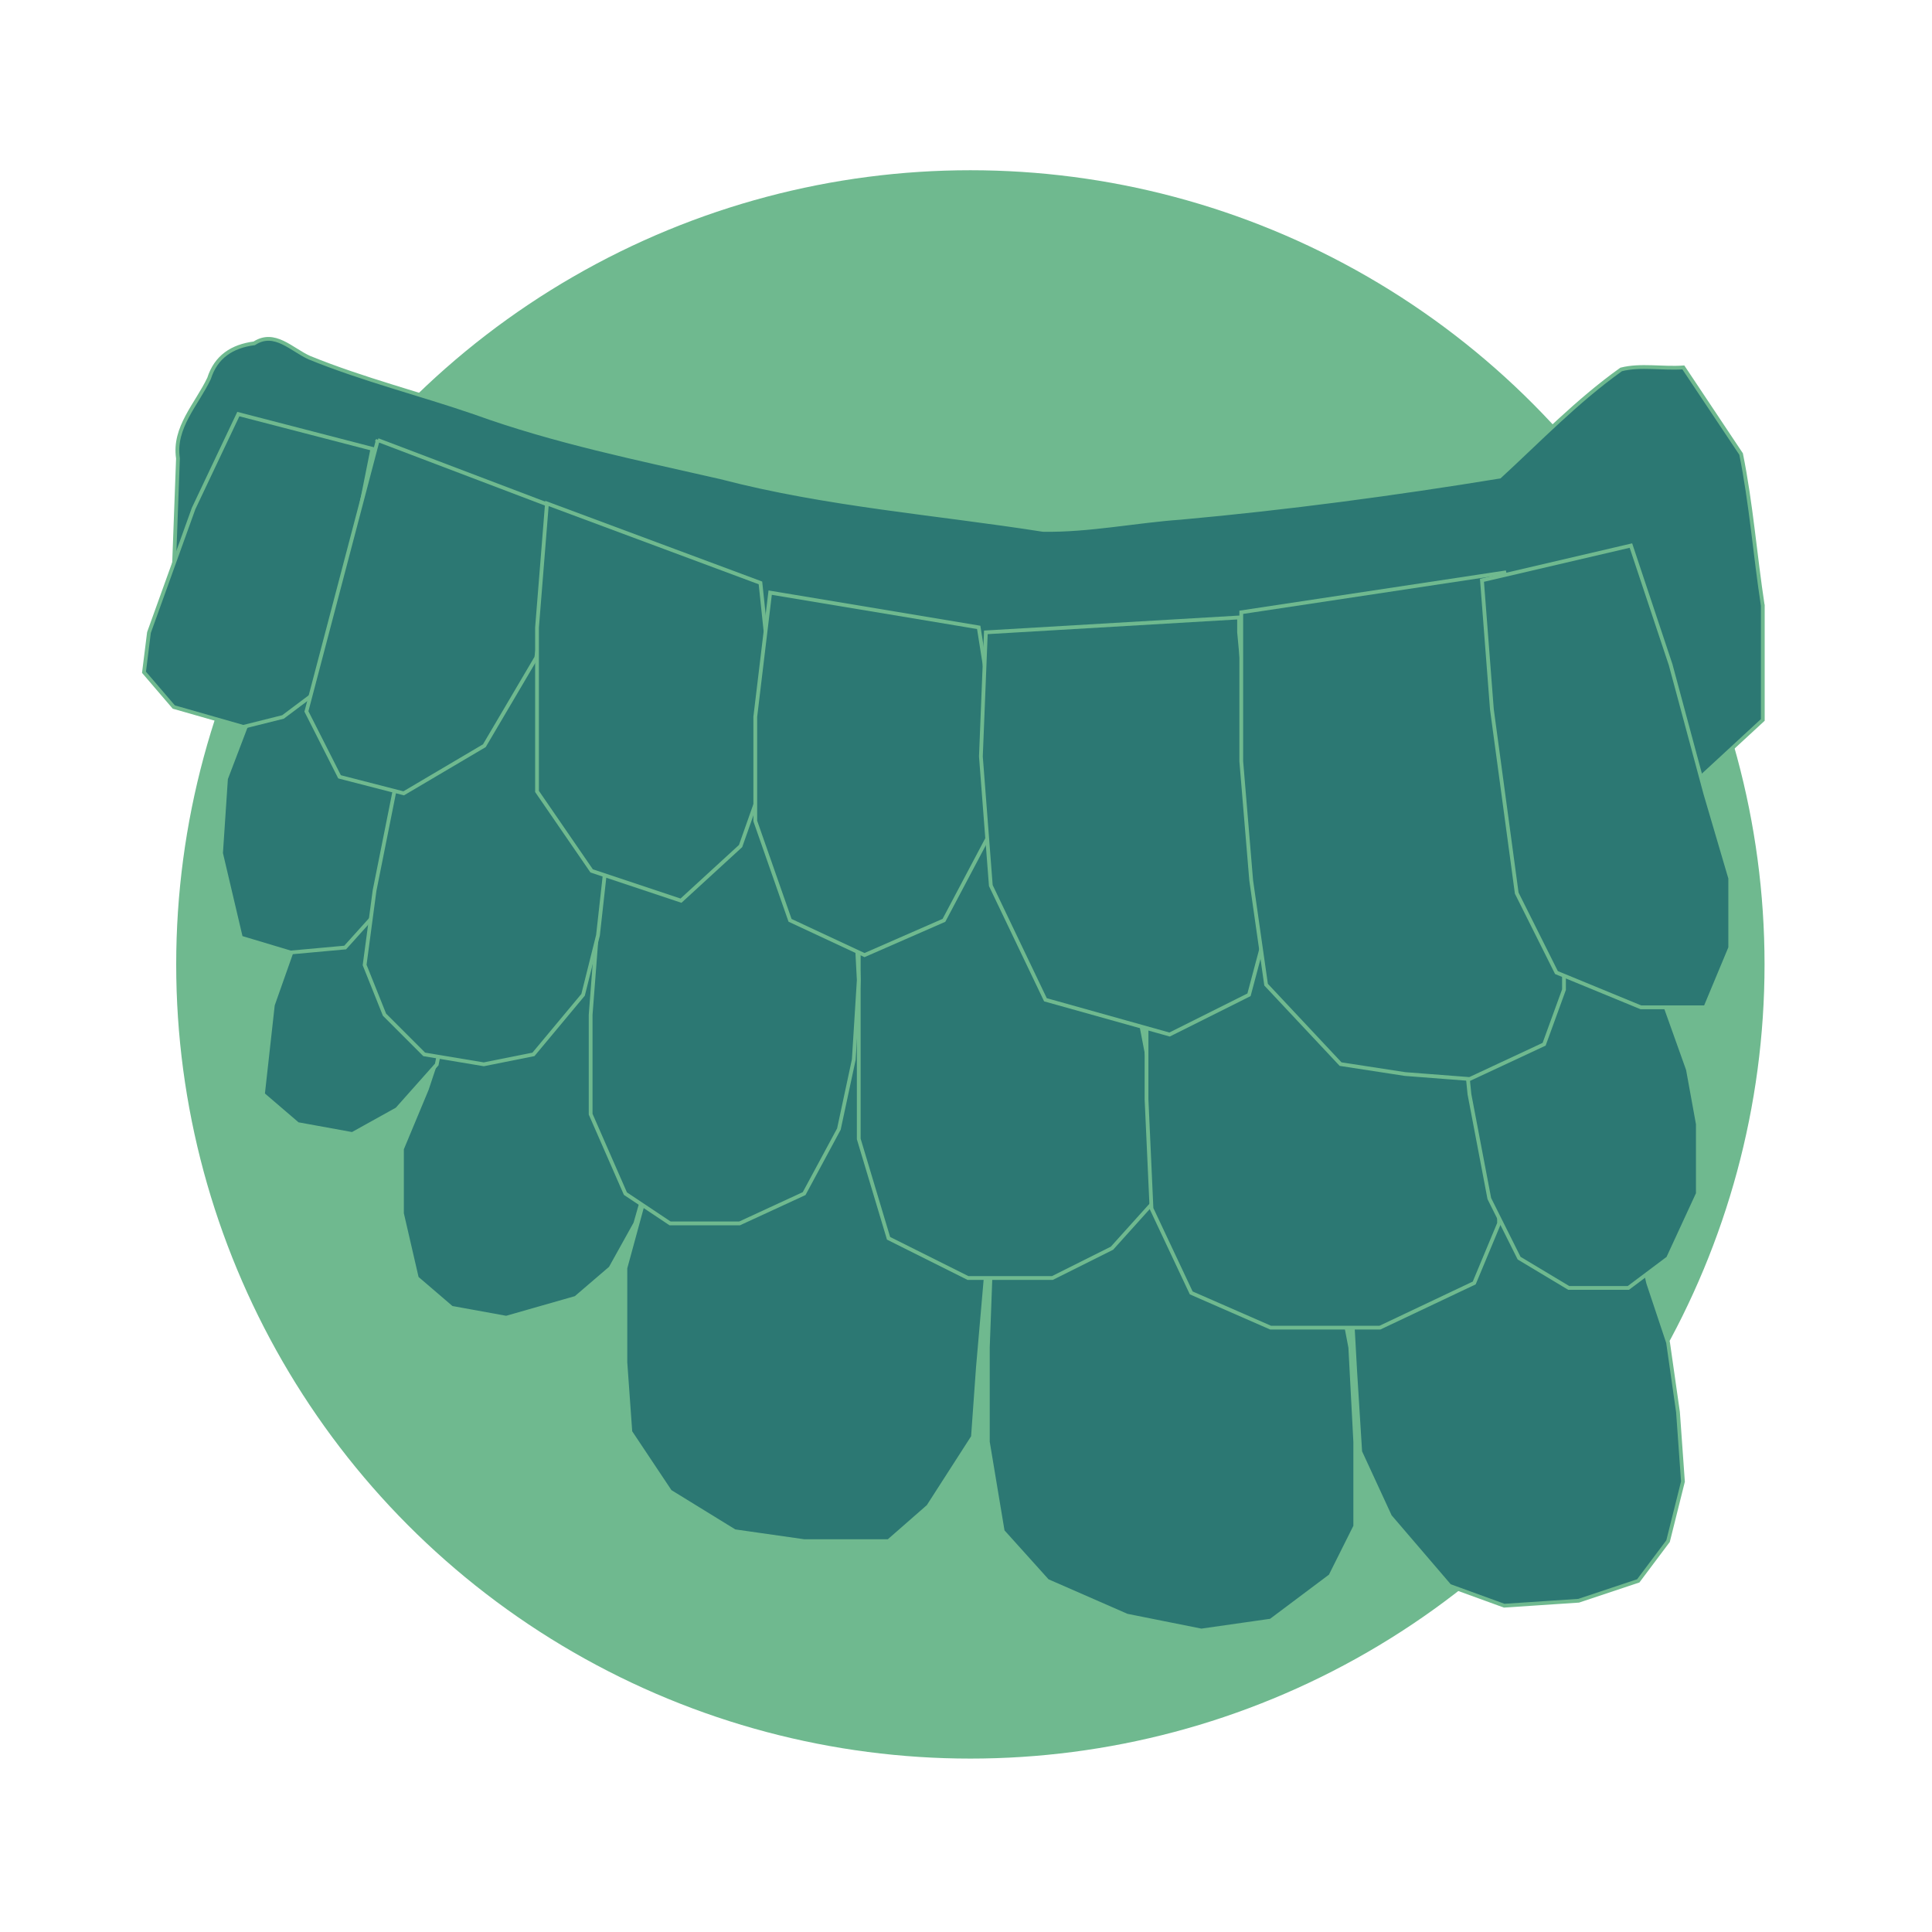 <?xml version="1.0" encoding="UTF-8" standalone="no"?>
<!-- Created with Inkscape (http://www.inkscape.org/) -->

<svg
   xmlns:dc="http://purl.org/dc/elements/1.1/"
   xmlns:cc="http://creativecommons.org/ns#"
   xmlns:rdf="http://www.w3.org/1999/02/22-rdf-syntax-ns#"
   xmlns:svg="http://www.w3.org/2000/svg"
   xmlns="http://www.w3.org/2000/svg"
   xmlns:sodipodi="http://sodipodi.sourceforge.net/DTD/sodipodi-0.dtd"
   xmlns:inkscape="http://www.inkscape.org/namespaces/inkscape"
   width="512"
   height="512"
   viewBox="0 0 512 512"
   id="svg2"
   version="1.1"
   inkscape:version="0.91 r13725"
   sodipodi:docname="wing-colored-1.svg">
  <defs
     id="defs4">
    <inkscape:path-effect
       effect="spiro"
       id="path-effect3350"
       is_visible="true" />
    <inkscape:path-effect
       effect="envelope"
       id="path-effect3343"
       is_visible="true"
       yy="true"
       xx="true"
       bendpath1="m 42.105,642.165 421.053,0"
       bendpath2="m 463.158,642.165 0,116.777"
       bendpath3="m 42.105,758.941 421.053,0"
       bendpath4="m 42.105,642.165 0,116.777" />
  </defs>
  <sodipodi:namedview
     id="base"
     pagecolor="#ffffff"
     bordercolor="#666666"
     borderopacity="1.0"
     inkscape:pageopacity="0.0"
     inkscape:pageshadow="2"
     inkscape:zoom="0.76"
     inkscape:cx="273.46776"
     inkscape:cy="282.42424"
     inkscape:document-units="px"
     inkscape:current-layer="layer1"
     showgrid="false"
     units="px"
     inkscape:window-width="1440"
     inkscape:window-height="851"
     inkscape:window-x="0"
     inkscape:window-y="1"
     inkscape:window-maximized="1" />
  <g
     inkscape:label="Layer 1"
     inkscape:groupmode="layer"
     id="layer1"
     transform="translate(0,-540.362)">
    <circle
       style="fill:#6fb98f;fill-opacity:1;stroke:none;stroke-width:2.126;stroke-miterlimit:4;stroke-dasharray:none;stroke-opacity:1"
       id="path4231"
       cx="257.158"
       cy="795.941"
       r="210.464" />
    <path
       style="fill:#2c7873;fill-opacity:1;fill-rule:evenodd;stroke:#6fb98f;stroke-width:1px;stroke-linecap:butt;stroke-linejoin:miter;stroke-opacity:1"
       d="m 357.842,850.099 0,30.263 1.316,23.684 1.316,21.053 7.895,17.105 15.789,18.421 14.474,5.263 19.737,-1.316 15.789,-5.263 7.895,-10.526 3.947,-15.789 -1.316,-18.421 -2.632,-18.421 -5.263,-15.789 -5.263,-22.368 -7.895,-19.737 z"
       id="path4184"
       inkscape:connector-curvature="0" />
    <path
       style="fill:#2c7873;fill-opacity:1;fill-rule:evenodd;stroke:#6fb98f;stroke-width:1px;stroke-linecap:butt;stroke-linejoin:miter;stroke-opacity:1"
       d="m 263.105,830.362 0,31.579 -1.316,35.526 0,25 3.947,23.684 11.842,13.158 21.053,9.211 19.737,3.947 18.421,-2.632 15.789,-11.842 6.579,-13.158 0,-22.368 -1.316,-25 -5.263,-27.632 -7.895,-42.105 z"
       id="path4178"
       inkscape:connector-curvature="0" />
    <path
       style="fill:#2c7873;fill-opacity:1;fill-rule:evenodd;stroke:#6fb98f;stroke-width:1px;stroke-linecap:butt;stroke-linejoin:miter;stroke-opacity:1"
       d="m 184.158,810.625 -10.526,36.842 -7.895,28.947 0,25 1.316,18.421 10.526,15.789 17.105,10.526 18.421,2.632 22.368,0 10.526,-9.211 11.842,-18.421 1.316,-18.421 2.632,-30.263 0,-31.579 0,-23.684 -72.368,-21.053 z"
       id="path4176"
       inkscape:connector-curvature="0" />
    <path
       style="fill:#2c7873;fill-opacity:1;fill-rule:evenodd;stroke:#6fb98f;stroke-width:1px;stroke-linecap:butt;stroke-linejoin:miter;stroke-opacity:1"
       d="m 127.579,786.941 -7.895,22.368 -6.579,19.737 -6.579,15.789 0,17.105 3.947,17.105 9.211,7.895 14.474,2.632 18.421,-5.263 9.211,-7.895 6.579,-11.842 5.263,-18.421 2.632,-15.789 5.263,-35.526 -47.368,-21.053 z"
       id="path4174"
       inkscape:connector-curvature="0" />
    <path
       style="fill:#2c7873;fill-opacity:1;fill-rule:evenodd;stroke:#6fb98f;stroke-width:1px;stroke-linecap:butt;stroke-linejoin:miter;stroke-opacity:1"
       d="m 84.158,761.941 -3.947,22.368 -7.895,22.368 -2.632,23.684 9.211,7.895 14.474,2.632 11.842,-6.579 10.526,-11.842 3.947,-19.737 2.632,-17.105 1.316,-7.895 z"
       id="path4172"
       inkscape:connector-curvature="0" />
    <path
       style="fill:#2c7873;fill-opacity:1;fill-rule:evenodd;stroke:#6fb98f;stroke-width:1px;stroke-linecap:butt;stroke-linejoin:miter;stroke-opacity:1"
       d="m 227.579,763.257 0,40.789 0,38.158 7.895,26.316 21.053,10.526 22.368,0 15.789,-7.895 11.842,-13.158 0,-13.158 -1.316,-18.421 -6.579,-34.211 -5.263,-35.526 z"
       id="path4168"
       inkscape:connector-curvature="0" />
    <path
       style="fill:#2c7873;fill-opacity:1;fill-rule:evenodd;stroke:#6fb98f;stroke-width:1px;stroke-linecap:butt;stroke-linejoin:miter;stroke-opacity:1"
       d="m 303.842,768.52 0,35.526 0,27.632 1.316,28.947 10.526,22.368 21.053,9.211 28.947,0 25,-11.842 6.579,-15.789 0,-32.895 -3.947,-38.158 -9.211,-32.895 z"
       id="path4170"
       inkscape:connector-curvature="0" />
    <path
       style="fill:#2c7873;fill-opacity:1;fill-rule:evenodd;stroke:#6fb98f;stroke-width:1px;stroke-linecap:butt;stroke-linejoin:miter;stroke-opacity:1"
       d="m 165.737,742.204 -6.579,32.895 -2.632,34.211 0,26.316 9.211,21.053 11.842,7.895 18.421,0 17.105,-7.895 9.211,-17.105 3.947,-18.421 1.316,-21.053 -1.316,-25 -1.316,-28.947 z"
       id="path4166"
       inkscape:connector-curvature="0" />
    <path
       style="fill:#2c7873;fill-opacity:1;fill-rule:evenodd;stroke:#6fb98f;stroke-width:1px;stroke-linecap:butt;stroke-linejoin:miter;stroke-opacity:1"
       d="m 79.632,694.099 -9.211,25 -10.526,27.632 -1.316,19.737 5.263,22.368 L 77,792.783 l 14.474,-1.316 11.842,-13.158 5.263,-19.737 5.263,-28.947 1.316,-25 z"
       id="path4162"
       inkscape:connector-curvature="0" />
    <path
       style="fill:#2c7873;fill-opacity:1;fill-rule:evenodd;stroke:#6fb98f;stroke-width:1px;stroke-linecap:butt;stroke-linejoin:miter;stroke-opacity:1"
       d="m 112.421,713.204 -6.579,30.263 -6.579,32.895 -2.632,19.737 5.263,13.158 10.526,10.526 15.789,2.632 13.158,-2.632 13.158,-15.789 3.947,-15.789 2.632,-23.684 1.316,-25 0,-17.105 0,-13.158 -44.737,-9.211 z"
       id="path4164"
       inkscape:connector-curvature="0" />
    <path
       style="fill:#2c7873;fill-opacity:1;fill-rule:evenodd;stroke:#6fb98f;stroke-width:1px;stroke-linecap:butt;stroke-linejoin:miter;stroke-opacity:1"
       d="m 467.158,700.888 c -2.045,-13.353 -3.086,-27.083 -5.749,-40.203 -5.101,-7.652 -10.202,-15.303 -15.303,-22.955 -5.418,0.399 -11.376,-0.774 -16.481,0.538 -11.702,8.338 -21.663,18.712 -32.203,28.409 -28.011,4.571 -56.126,8.329 -84.395,10.892 -12.206,0.859 -24.442,3.426 -36.63,3.217 -28.498,-4.476 -57.425,-6.627 -85.401,-13.937 -21.909,-5.015 -43.973,-9.461 -65.154,-17.13 -14.561,-5.009 -29.657,-8.783 -43.876,-14.582 -4.764,-2.154 -9.207,-7.277 -14.581,-3.79 -5.864,0.77 -10.142,3.522 -11.988,9.312 -3.281,6.91 -9.462,13.003 -8.234,21.184 -0.352,9.506 -0.704,19.012 -1.056,28.518 4.49,3.599 6.853,11.886 13.594,10.526 5.599,1.126 7.628,-6.045 10.553,-9.601 3.793,-6.449 7.587,-12.897 11.38,-19.346 9.964,-0.922 18.53,5.568 27.804,8.305 25.28,10.178 49.396,23.156 74.367,33.996 21.663,4.676 43.163,10.472 64.928,14.439 21.482,1.006 43,3.254 64.46,3.477 25.542,-3.249 51.265,-5.647 76.693,-9.424 6.46,-2.019 12.919,-4.037 19.379,-6.056 6.088,7.396 11.347,15.953 17.937,22.646 7.618,2.539 15.235,5.078 22.853,7.618 5.702,-5.263 11.404,-10.526 17.105,-15.789 0,-10.088 0,-20.175 0,-30.263 z"
       id="path3340"
       inkscape:connector-curvature="0" />
    <path
       style="fill:#2c7873;fill-opacity:1;fill-rule:evenodd;stroke:#6fb98f;stroke-width:1px;stroke-linecap:butt;stroke-linejoin:miter;stroke-opacity:1"
       d="m 63.158,650.099 -11.842,25 -11.842,32.895 -1.316,10.526 7.895,9.211 18.421,5.263 L 75,730.362 l 10.526,-7.895 5.263,-23.684 7.895,-39.474 z"
       id="path4160"
       inkscape:connector-curvature="0" />
    <path
       style="fill:#2c7873;fill-opacity:1;fill-rule:evenodd;stroke:#6fb98f;stroke-width:1px;stroke-linecap:butt;stroke-linejoin:miter;stroke-opacity:1"
       d="m 100.123,656.98 -18.917,71.916 8.778,17.331 17.001,4.376 21.376,-12.625 13.748,-23.346 6.252,-39.329 -48.239,-18.322 z"
       id="path3348"
       inkscape:path-effect="#path-effect3350"
       inkscape:original-d="m 100.12344,656.98024 c -18.289015,46.92408 -18.916618,71.9162 -18.916618,71.9162 l 8.778213,17.33109 17.000775,4.37554 21.37632,-12.62523 13.74831,-23.34643 6.25246,-39.32913 z"
       inkscape:connector-curvature="0" />
    <path
       style="fill:#2c7873;fill-opacity:1;fill-rule:evenodd;stroke:#6fb98f;stroke-width:1px;stroke-linecap:butt;stroke-linejoin:miter;stroke-opacity:1"
       d="m 144.947,673.783 -2.632,32.895 0,18.421 0,25 14.474,21.053 23.684,7.895 15.789,-14.474 7.895,-22.368 0,-22.368 -2.632,-25 z"
       id="path3352"
       inkscape:connector-curvature="0" />
    <path
       style="fill:#2c7873;fill-opacity:1;fill-rule:evenodd;stroke:#6fb98f;stroke-width:1px;stroke-linecap:butt;stroke-linejoin:miter;stroke-opacity:1"
       d="m 204.105,697.415 -3.947,32.895 0,27.632 9.211,26.316 19.737,9.211 21.053,-9.211 L 262,761.888 l 1.316,-30.263 -3.947,-25 z"
       id="path4154"
       inkscape:connector-curvature="0" />
    <path
       style="fill:#2c7873;fill-opacity:1;fill-rule:evenodd;stroke:#6fb98f;stroke-width:1px;stroke-linecap:butt;stroke-linejoin:miter;stroke-opacity:1"
       d="m 261.263,707.941 -1.316,32.895 2.632,34.211 14.474,30.263 32.895,9.211 L 331,803.994 l 5.263,-19.737 -3.947,-34.211 -3.947,-42.105 0,-3.947 z"
       id="path4156"
       inkscape:connector-curvature="0" />
    <path
       style="fill:#2c7873;fill-opacity:1;fill-rule:evenodd;stroke:#6fb98f;stroke-width:1px;stroke-linecap:butt;stroke-linejoin:miter;stroke-opacity:1"
       d="m 386.789,780.362 0,23.684 2.632,26.316 5.263,27.632 7.895,15.789 13.158,7.895 15.789,0 10.526,-7.895 7.895,-17.105 0,-18.421 -2.632,-14.474 -6.579,-18.421 -11.842,-34.211 z"
       id="path4182"
       inkscape:connector-curvature="0" />
    <path
       style="fill:#2c7873;fill-opacity:1;fill-rule:evenodd;stroke:#6fb98f;stroke-width:1px;stroke-linecap:butt;stroke-linejoin:miter;stroke-opacity:1"
       d="m 328.947,702.625 0,39.474 2.632,31.579 3.947,27.632 19.737,21.053 17.105,2.632 17.105,1.316 19.737,-9.211 5.263,-14.474 0,-26.316 -2.632,-28.947 -6.579,-22.368 -6.579,-32.895 z"
       id="path4158"
       inkscape:connector-curvature="0" />
    <path
       style="fill:#2c7873;fill-opacity:1;fill-rule:evenodd;stroke:#6fb98f;stroke-width:1px;stroke-linecap:butt;stroke-linejoin:miter;stroke-opacity:1"
       d="m 392.737,694.152 2.632,34.211 6.579,48.684 10.526,21.053 22.368,9.211 17.105,0 6.579,-15.789 0,-18.421 -6.579,-22.368 -9.211,-34.211 -10.526,-31.579 z"
       id="path4180"
       inkscape:connector-curvature="0" />
  </g>
</svg>
